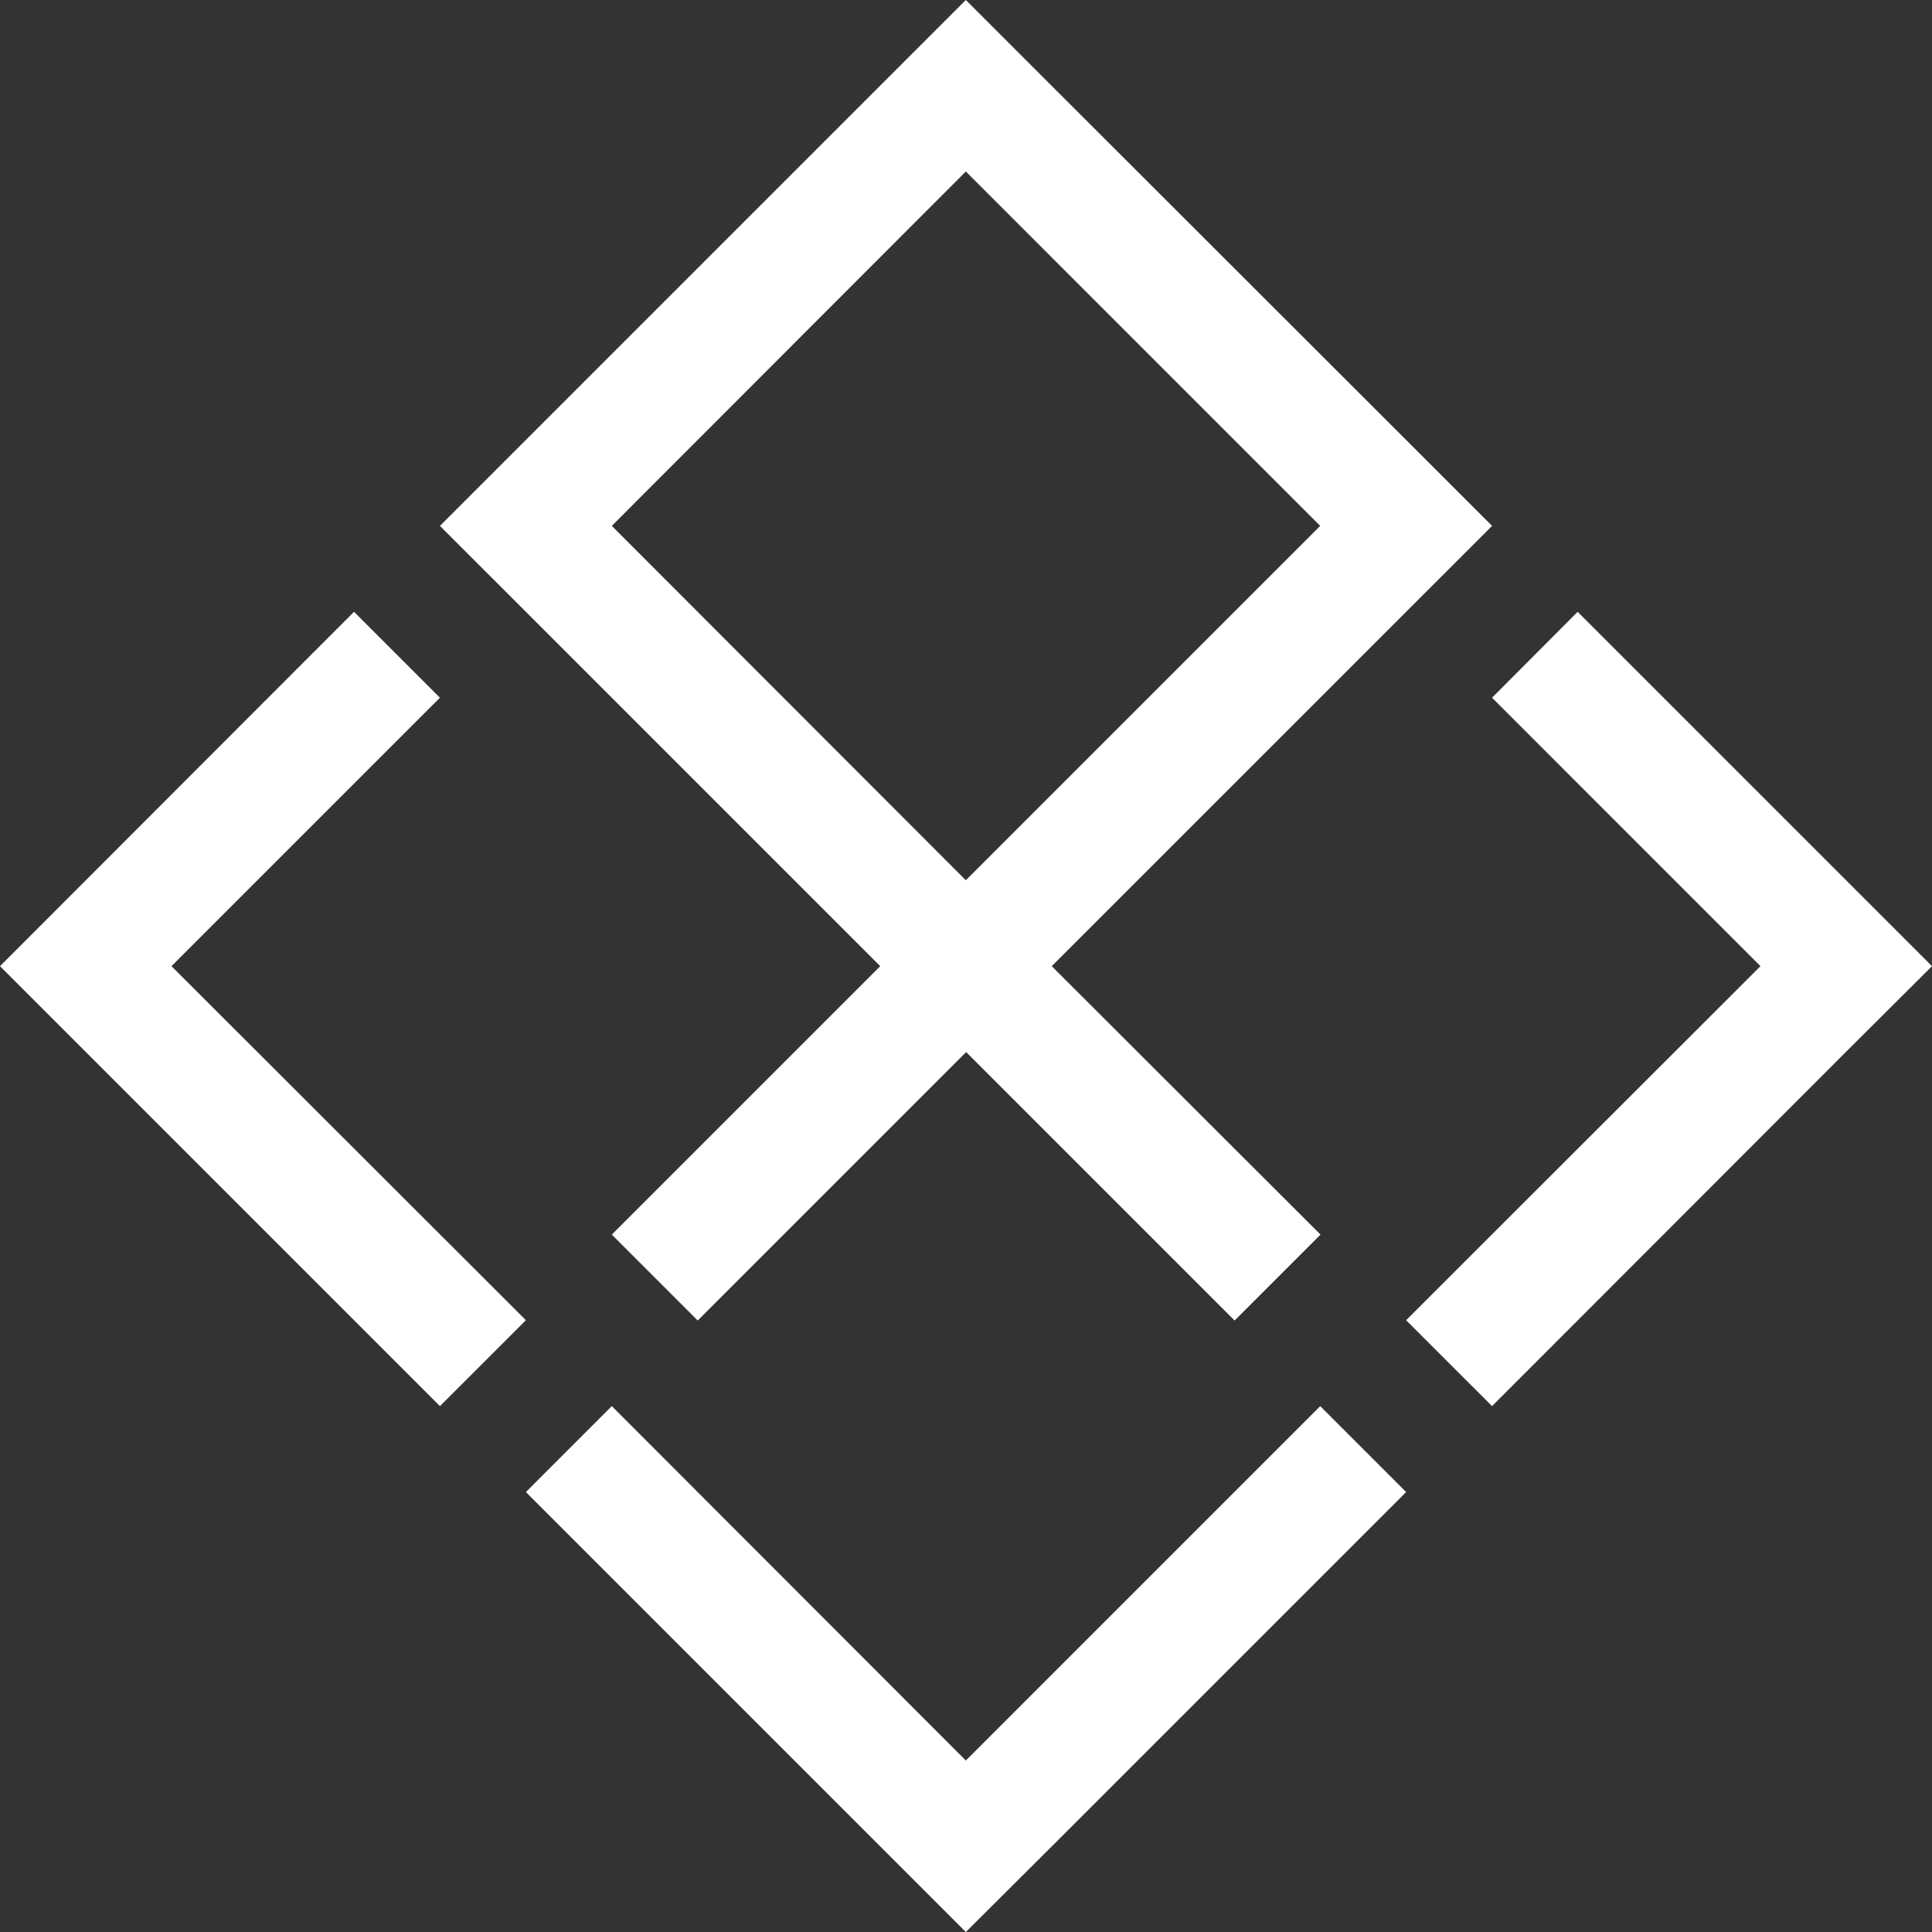 <svg width="60" height="60" viewBox="0 0 60 60" fill="none" xmlns="http://www.w3.org/2000/svg">
<rect x="0" y="0" width="60" height="60" fill="#333333" stroke="none"/>
<path d="M46.337 16.332L46.095 16.09L43.668 13.663L32.663 2.668L29.995 0L27.327 2.668L16.332 13.663L14.127 15.868L13.663 16.332L27.337 30.005L19 38.342L21.668 41.01L30.005 32.673L38.342 41.01L41.01 38.342L32.663 30.005L46.337 16.332ZM19 16.332L29.995 5.326L41 16.332L29.995 27.337L19 16.332Z" fill="white"/>
<path d="M16.332 41L5.326 30.005L13.663 21.668L10.995 19L0 30.005L2.658 32.663L13.663 43.668L16.332 41Z" fill="white"/>
<path d="M60 30.005L48.995 19L46.337 21.668L54.673 30.005L43.668 41L46.337 43.668L57.332 32.663L60 30.005Z" fill="white"/>
<path d="M43.669 46.337L41 43.668L29.995 54.674L19 43.668L16.332 46.337L27.337 57.342L29.995 60L32.663 57.342L43.669 46.337Z" fill="white"/>
</svg>
